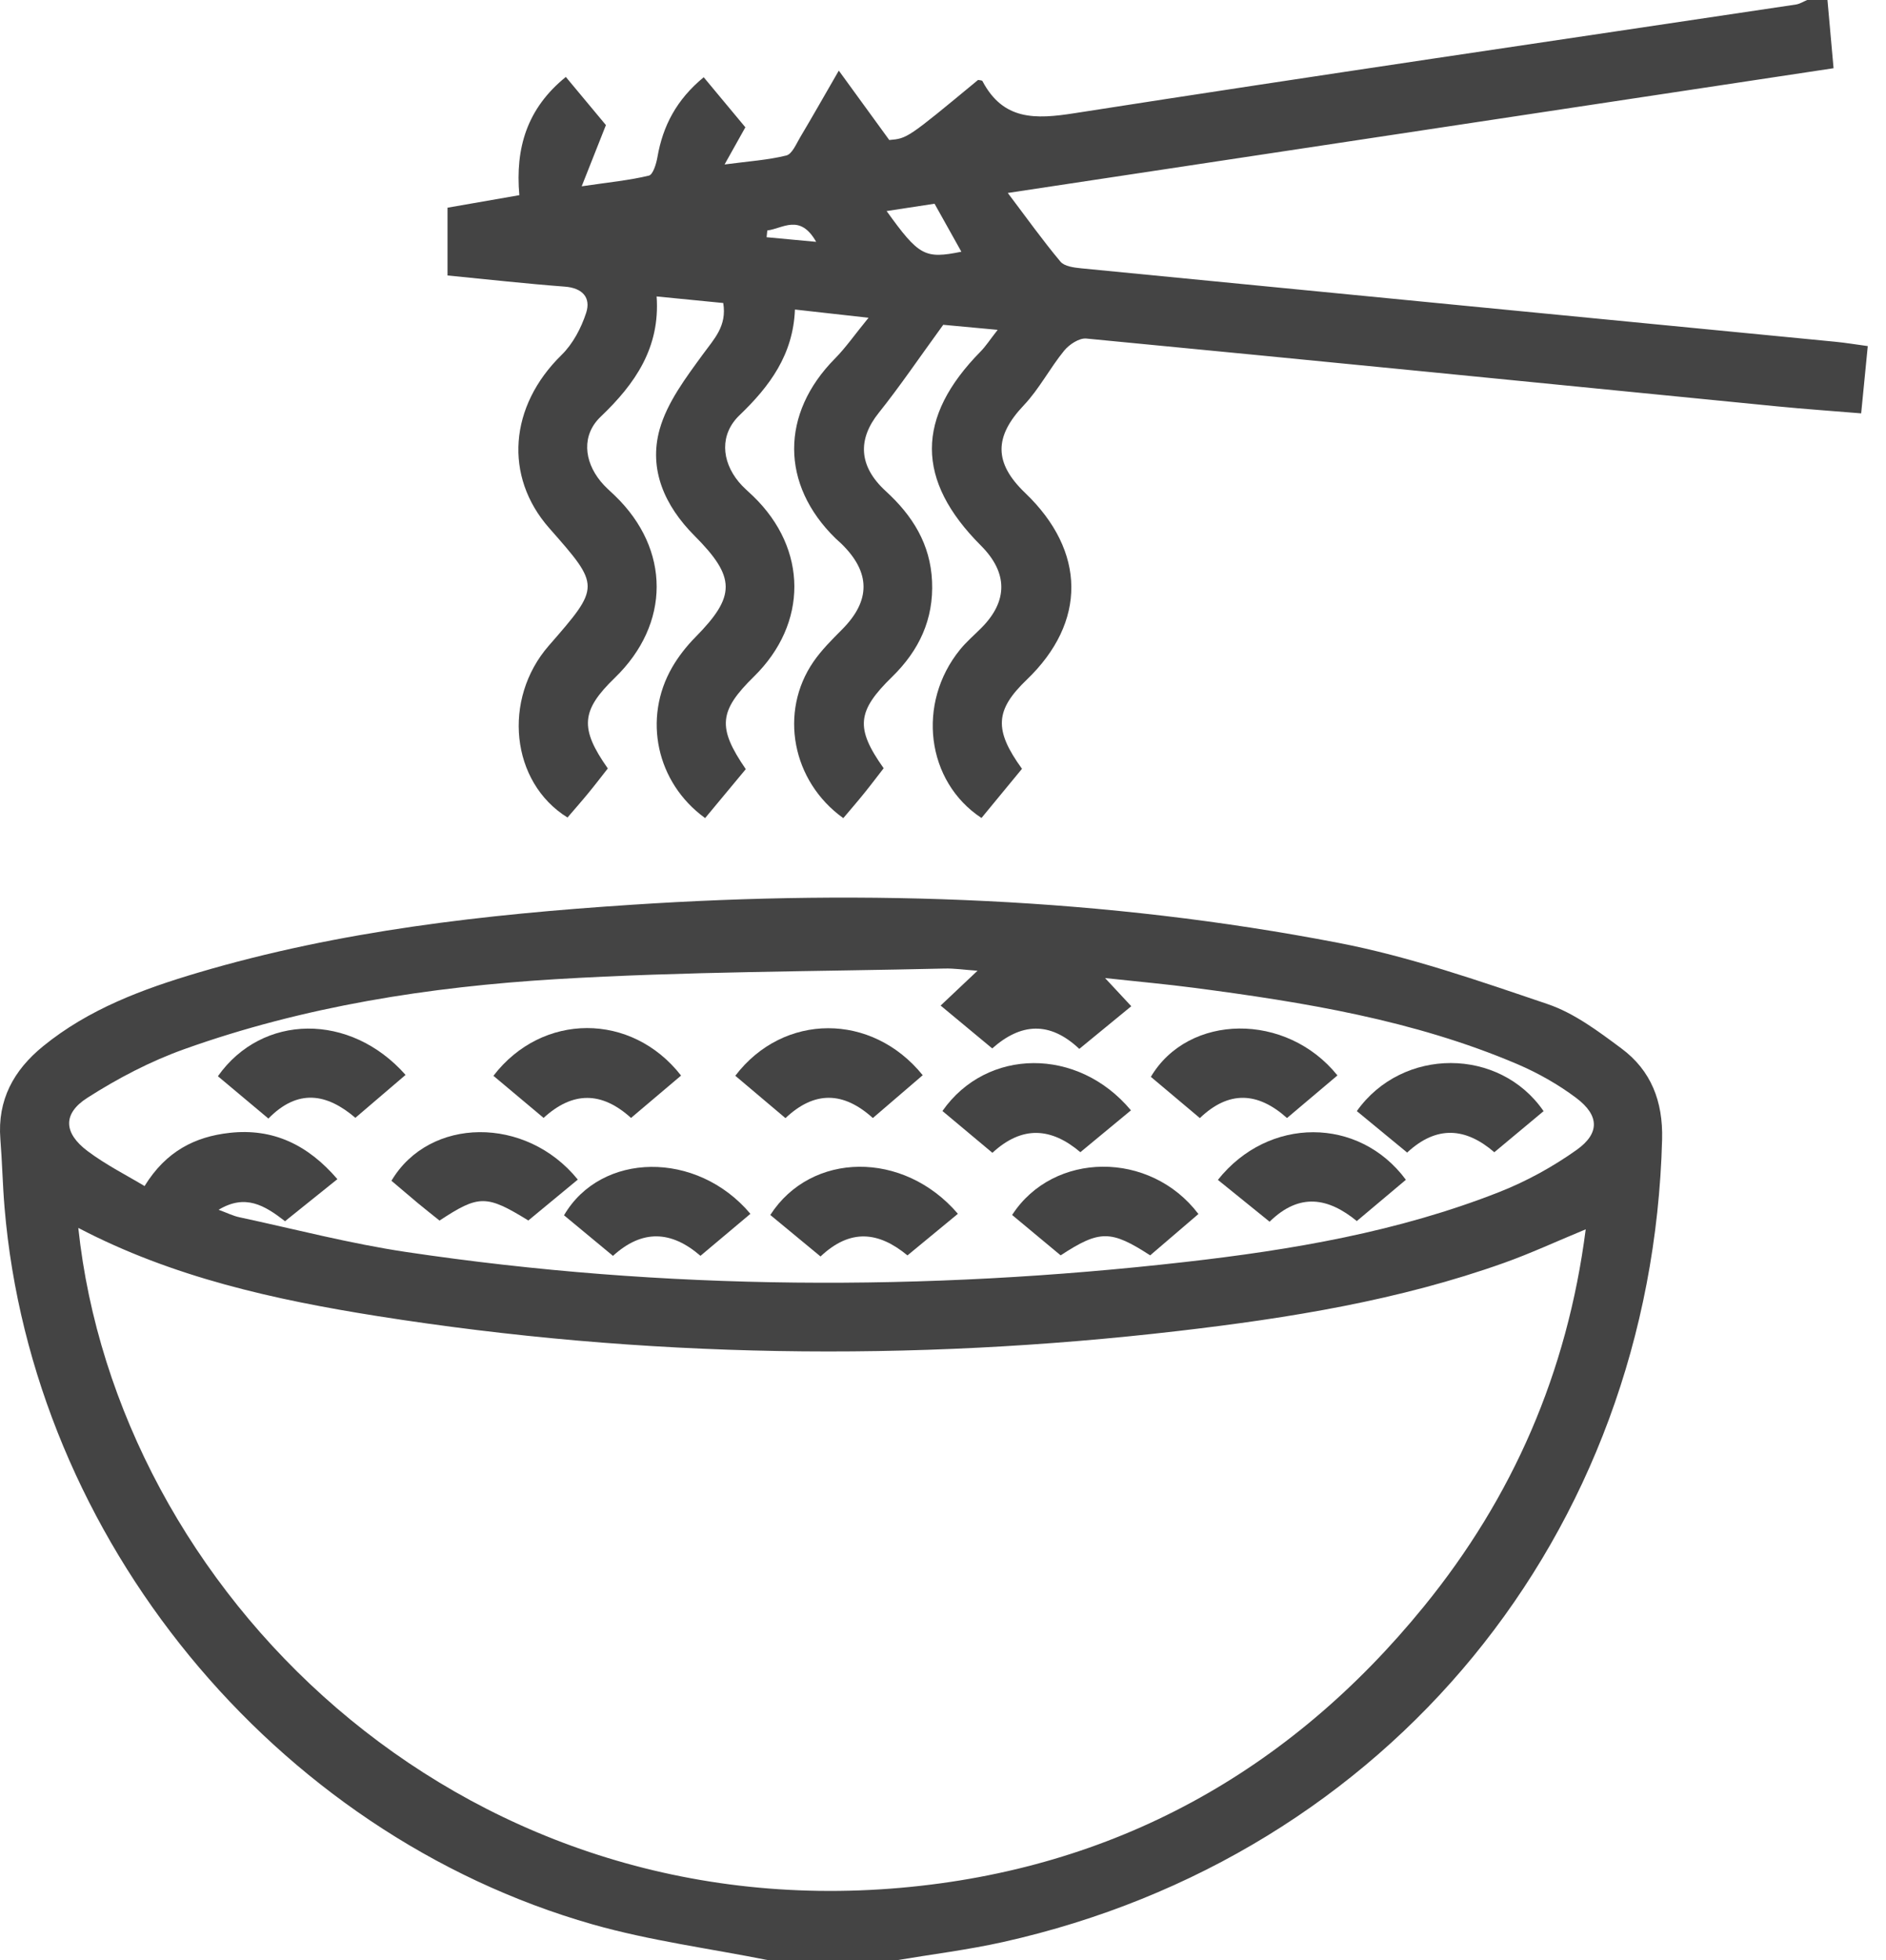 <svg width="77" height="80" viewBox="0 0 77 80" fill="none" xmlns="http://www.w3.org/2000/svg">
<path d="M31.39 80C28.99 79.52 26.544 79.202 24.198 78.535C11.174 74.824 1.314 62.762 0.186 49.284C0.107 48.353 0.09 47.418 0.015 46.487C-0.111 44.892 0.556 43.676 1.759 42.697C3.625 41.178 5.829 40.362 8.092 39.693C13.869 37.982 19.816 37.315 25.798 36.923C35.475 36.287 45.114 36.64 54.648 38.479C57.551 39.04 60.381 40.027 63.19 40.979C64.273 41.347 65.258 42.088 66.195 42.785C67.411 43.686 67.899 44.948 67.859 46.5C67.436 62.614 56.682 75.738 40.961 79.252C39.519 79.574 38.045 79.755 36.587 80C34.852 80 33.121 80 31.39 80ZM3.197 50.111C4.763 64.846 18.563 78.651 36.782 77.041C45.48 76.272 52.628 72.326 58.135 65.558C61.755 61.112 63.988 56.021 64.74 50.169C63.512 50.676 62.48 51.156 61.41 51.537C57.11 53.07 52.637 53.789 48.127 54.315C37.196 55.589 26.287 55.429 15.413 53.71C11.209 53.043 7.057 52.131 3.197 50.111ZM46.187 41.064C45.451 41.669 44.765 42.23 44.065 42.805C42.843 41.652 41.663 41.762 40.51 42.786C39.797 42.194 39.136 41.646 38.403 41.037C38.893 40.574 39.334 40.158 39.909 39.616C39.365 39.578 38.964 39.516 38.563 39.526C33.27 39.651 27.968 39.643 22.685 39.961C17.534 40.272 12.423 41.066 7.529 42.814C6.145 43.308 4.807 44.008 3.566 44.802C2.55 45.453 2.598 46.24 3.573 46.974C4.331 47.543 5.193 47.975 5.902 48.403C6.777 46.982 7.963 46.388 9.374 46.232C11.149 46.034 12.574 46.722 13.775 48.121C13 48.744 12.31 49.297 11.637 49.837C10.791 49.182 10.012 48.717 8.925 49.371C9.277 49.5 9.52 49.623 9.779 49.677C12.044 50.163 14.295 50.753 16.583 51.094C27.157 52.671 37.763 52.709 48.375 51.503C52.747 51.007 57.085 50.271 61.208 48.648C62.322 48.21 63.402 47.616 64.377 46.922C65.324 46.244 65.293 45.515 64.354 44.808C63.616 44.254 62.785 43.784 61.935 43.422C57.721 41.629 53.245 40.902 48.745 40.312C47.614 40.164 46.478 40.062 45.117 39.915C45.586 40.42 45.861 40.715 46.187 41.064Z" fill="#444444"/>
<path d="M74.61 0C74.689 0.887 74.768 1.775 74.859 2.784C63.622 4.482 52.426 6.171 41.145 7.875C41.918 8.896 42.573 9.816 43.296 10.678C43.46 10.874 43.853 10.921 44.15 10.951C54.415 11.956 64.682 12.952 74.949 13.949C75.356 13.989 75.759 14.057 76.256 14.124C76.166 15.034 76.083 15.88 75.986 16.869C74.803 16.771 73.679 16.694 72.559 16.584C63.157 15.657 53.754 14.718 44.349 13.816C44.06 13.789 43.651 14.059 43.446 14.311C42.862 15.025 42.429 15.875 41.8 16.538C40.593 17.81 40.563 18.882 41.854 20.116C44.345 22.5 44.37 25.388 41.92 27.738C40.632 28.974 40.568 29.779 41.725 31.375C41.189 32.025 40.63 32.706 40.071 33.382C37.81 31.894 37.417 28.698 39.196 26.51C39.456 26.19 39.776 25.918 40.069 25.623C41.158 24.528 41.151 23.368 40.048 22.265C37.382 19.599 37.382 17.037 40.038 14.342C40.245 14.13 40.41 13.874 40.732 13.461C39.722 13.367 38.918 13.293 38.51 13.255C37.521 14.612 36.744 15.763 35.88 16.844C35.015 17.92 35.042 19.019 36.164 20.044C37.26 21.045 37.985 22.207 38.053 23.72C38.124 25.274 37.523 26.547 36.426 27.618C34.986 29.022 34.913 29.712 36.077 31.352C35.822 31.68 35.558 32.033 35.279 32.376C35.001 32.721 34.71 33.056 34.429 33.388C32.331 31.886 31.799 29.056 33.21 27.007C33.54 26.527 33.964 26.107 34.377 25.691C35.553 24.513 35.553 23.36 34.348 22.186C34.273 22.113 34.193 22.049 34.118 21.976C31.863 19.78 31.861 16.881 34.091 14.631C34.529 14.188 34.886 13.669 35.46 12.968C34.272 12.835 33.434 12.742 32.455 12.632C32.383 14.471 31.429 15.761 30.195 16.943C29.384 17.718 29.445 18.801 30.161 19.668C30.336 19.88 30.552 20.058 30.752 20.251C32.981 22.406 32.992 25.442 30.781 27.611C29.353 29.012 29.278 29.687 30.448 31.389C29.908 32.039 29.345 32.715 28.788 33.386C26.793 31.942 26.238 29.315 27.445 27.229C27.703 26.784 28.032 26.367 28.393 26.001C30.045 24.328 30.049 23.561 28.349 21.858C27.144 20.648 26.473 19.163 26.93 17.525C27.24 16.418 28.006 15.408 28.703 14.452C29.158 13.826 29.683 13.309 29.528 12.366C28.651 12.278 27.803 12.195 26.808 12.098C26.955 14.188 25.933 15.663 24.524 17.006C23.747 17.747 23.832 18.799 24.522 19.645C24.696 19.859 24.908 20.04 25.108 20.231C27.379 22.423 27.377 25.461 25.102 27.661C23.728 28.991 23.655 29.716 24.815 31.36C24.57 31.672 24.306 32.019 24.029 32.355C23.747 32.7 23.452 33.033 23.169 33.363C20.85 31.925 20.505 28.532 22.404 26.352C24.518 23.929 24.518 23.929 22.425 21.554C20.559 19.437 20.794 16.571 22.926 14.487C23.387 14.036 23.73 13.388 23.932 12.765C24.131 12.145 23.784 11.751 23.055 11.697C21.478 11.578 19.905 11.402 18.271 11.242C18.271 10.281 18.271 9.43 18.271 8.476C19.202 8.314 20.175 8.143 21.203 7.965C21.035 6.043 21.511 4.428 23.101 3.14C23.705 3.865 24.27 4.544 24.738 5.105C24.414 5.924 24.146 6.599 23.749 7.603C24.906 7.433 25.712 7.356 26.492 7.167C26.662 7.125 26.793 6.687 26.841 6.412C27.063 5.139 27.616 4.071 28.73 3.152C29.324 3.865 29.885 4.54 30.431 5.195C30.159 5.681 29.931 6.088 29.582 6.712C30.573 6.581 31.356 6.531 32.102 6.346C32.339 6.288 32.507 5.874 32.669 5.602C33.154 4.79 33.619 3.967 34.246 2.882C35.036 3.969 35.624 4.777 36.306 5.714C37.045 5.65 37.045 5.65 39.932 3.262C39.992 3.277 40.094 3.273 40.112 3.312C40.96 4.916 42.267 4.871 43.861 4.621C53.673 3.09 63.499 1.656 73.32 0.185C73.48 0.16 73.629 0.064 73.783 0C74.055 0 74.332 0 74.61 0ZM36.198 8.613C37.519 10.448 37.756 10.575 39.25 10.273C38.886 9.623 38.527 8.981 38.155 8.314C37.515 8.411 36.915 8.503 36.198 8.613ZM31.327 9.405C31.317 9.496 31.306 9.59 31.298 9.681C31.913 9.739 32.53 9.797 33.322 9.87C32.659 8.702 31.959 9.33 31.327 9.405Z" fill="#444444"/>
<path d="M39.108 49.535C38.402 50.117 37.743 50.662 37.049 51.233C35.879 50.267 34.724 50.121 33.5 51.277C32.812 50.709 32.129 50.144 31.449 49.583C33.116 46.996 36.889 46.94 39.108 49.535Z" fill="#444444"/>
<path d="M20.145 43.904C22.135 41.311 25.788 41.305 27.806 43.894C27.141 44.457 26.472 45.024 25.763 45.623C24.564 44.536 23.384 44.532 22.193 45.621C21.506 45.045 20.853 44.496 20.145 43.904Z" fill="#444444"/>
<path d="M16.558 43.867C15.857 44.465 15.209 45.02 14.509 45.618C13.345 44.623 12.163 44.417 10.958 45.648C10.239 45.045 9.566 44.482 8.896 43.921C10.704 41.361 14.303 41.315 16.558 43.867Z" fill="#444444"/>
<path d="M30.02 43.902C31.987 41.321 35.601 41.317 37.672 43.879C37.008 44.451 36.339 45.024 35.636 45.627C34.439 44.546 33.259 44.505 32.068 45.631C31.378 45.051 30.724 44.498 30.02 43.902Z" fill="#444444"/>
<path d="M48.987 45.629C48.287 45.041 47.633 44.49 46.986 43.946C48.52 41.357 52.518 41.297 54.604 43.888C53.937 44.451 53.264 45.018 52.545 45.627C51.358 44.563 50.174 44.492 48.987 45.629Z" fill="#444444"/>
<path d="M57.45 47.036C56.749 46.458 56.068 45.899 55.395 45.344C57.256 42.724 61.225 42.734 63.02 45.346C62.376 45.885 61.722 46.429 61.009 47.023C59.845 46.018 58.659 45.914 57.45 47.036Z" fill="#444444"/>
<path d="M40.517 47.046C39.777 46.427 39.123 45.88 38.477 45.34C40.284 42.757 44.012 42.72 46.173 45.313C45.502 45.87 44.827 46.427 44.108 47.021C42.934 46.026 41.747 45.911 40.517 47.046Z" fill="#444444"/>
<path d="M49.723 48.151C51.788 45.552 55.489 45.565 57.398 48.147C56.75 48.692 56.098 49.24 55.395 49.831C54.242 48.889 53.066 48.65 51.834 49.858C51.144 49.301 50.458 48.748 49.723 48.151Z" fill="#444444"/>
<path d="M23.59 48.139C22.881 48.725 22.218 49.272 21.57 49.808C19.858 48.754 19.552 48.754 17.944 49.812C17.663 49.585 17.366 49.353 17.075 49.112C16.706 48.804 16.342 48.49 15.982 48.187C17.528 45.577 21.472 45.523 23.59 48.139Z" fill="#444444"/>
<path d="M46.958 51.231C45.353 50.192 44.898 50.188 43.303 51.231C42.663 50.697 41.989 50.138 41.322 49.583C43.008 46.98 46.962 46.947 48.928 49.544C48.292 50.088 47.65 50.637 46.958 51.231Z" fill="#444444"/>
<path d="M28.598 51.25C27.405 50.219 26.221 50.163 25.026 51.252C24.338 50.683 23.68 50.136 23.027 49.596C24.536 47.009 28.447 46.936 30.637 49.536C29.97 50.095 29.303 50.656 28.598 51.25Z" fill="#444444"/>
</svg>
